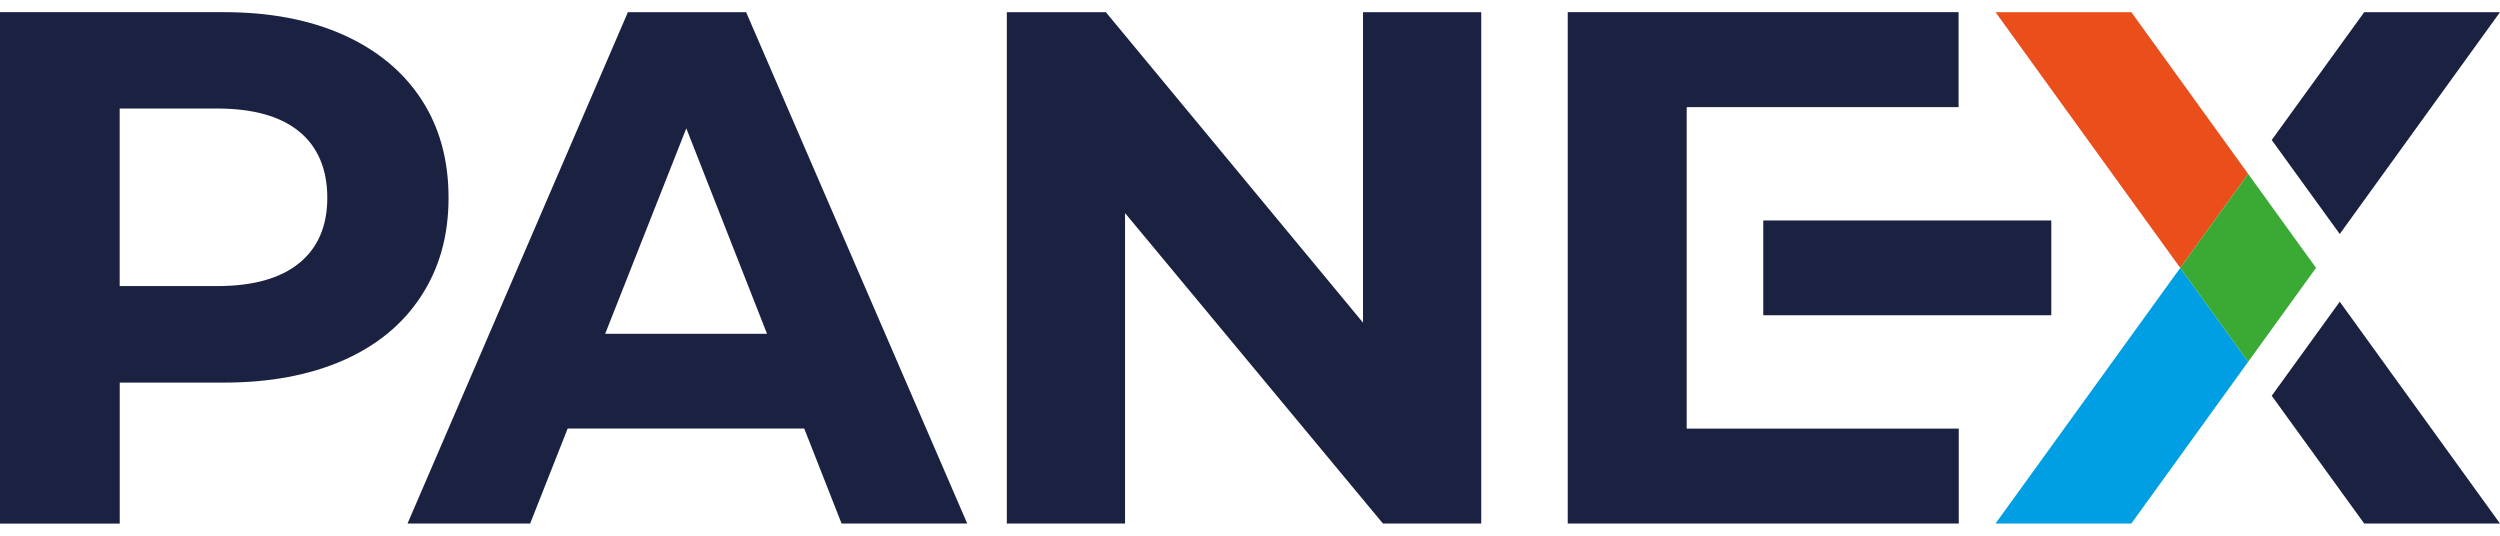 <svg width="140" height="30" fill="none" xmlns="http://www.w3.org/2000/svg"><g clip-path="url(#clip0_345_169)"><path d="M47.132 29.318h7.033L41.783.682h-6.621L22.821 29.318h6.867l2.101-5.32h13.248l2.092 5.32h.003zM33.89 18.691l4.543-11.504 4.52 11.504H33.89z" fill="#1A2141"/><path d="M119.355.682h-7.605L122.092 15l3.806-5.26-6.543-9.058z" fill="#E94E1B"/><path d="M111.75 29.318h7.605l6.543-9.059L122.095 15 111.75 29.318z" fill="#009FE3"/><path d="M125.898 9.74L122.092 15h.003l3.803 5.26 3.8-5.26-3.8-5.26z" fill="#3AAA35"/><path d="M19.221 1.948c1.888.848 3.344 2.046 4.366 3.602 1.02 1.554 1.532 3.395 1.532 5.524 0 2.128-.512 3.935-1.532 5.503-1.022 1.571-2.475 2.769-4.366 3.602-1.891.83-4.117 1.246-6.682 1.246H6.705v7.896H0V.681h12.536c2.565 0 4.794.423 6.682 1.267h.003zm-2.464 12.785c1.05-.859 1.572-2.08 1.572-3.662 0-1.583-.526-2.844-1.572-3.703-1.048-.858-2.58-1.29-4.593-1.29H6.702v9.942h5.462c2.014 0 3.545-.431 4.593-1.29v.003zM82.95.682v28.636h-5.505L63.003 11.932v17.386h-6.621V.682h5.546l14.401 17.386V.682h6.621zm26.74 23.317v5.32H87.793V.681h21.888v5.32H94.455v18h15.235v-.003zM127.217 7.84l3.809 5.264L140 .682h-7.603l-5.18 7.157zm0 14.323l3.809-5.267L140 29.318h-7.603l-5.18-7.155z" fill="#1A2141"/><path d="M114.873 12.346h-16.13v5.308h16.13v-5.308z" fill="#1A2141"/></g><defs><clipPath id="clip0_345_169"><path fill="#fff" transform="translate(0 .682)" d="M0 0h140v28.636H0z"/></clipPath></defs></svg>
